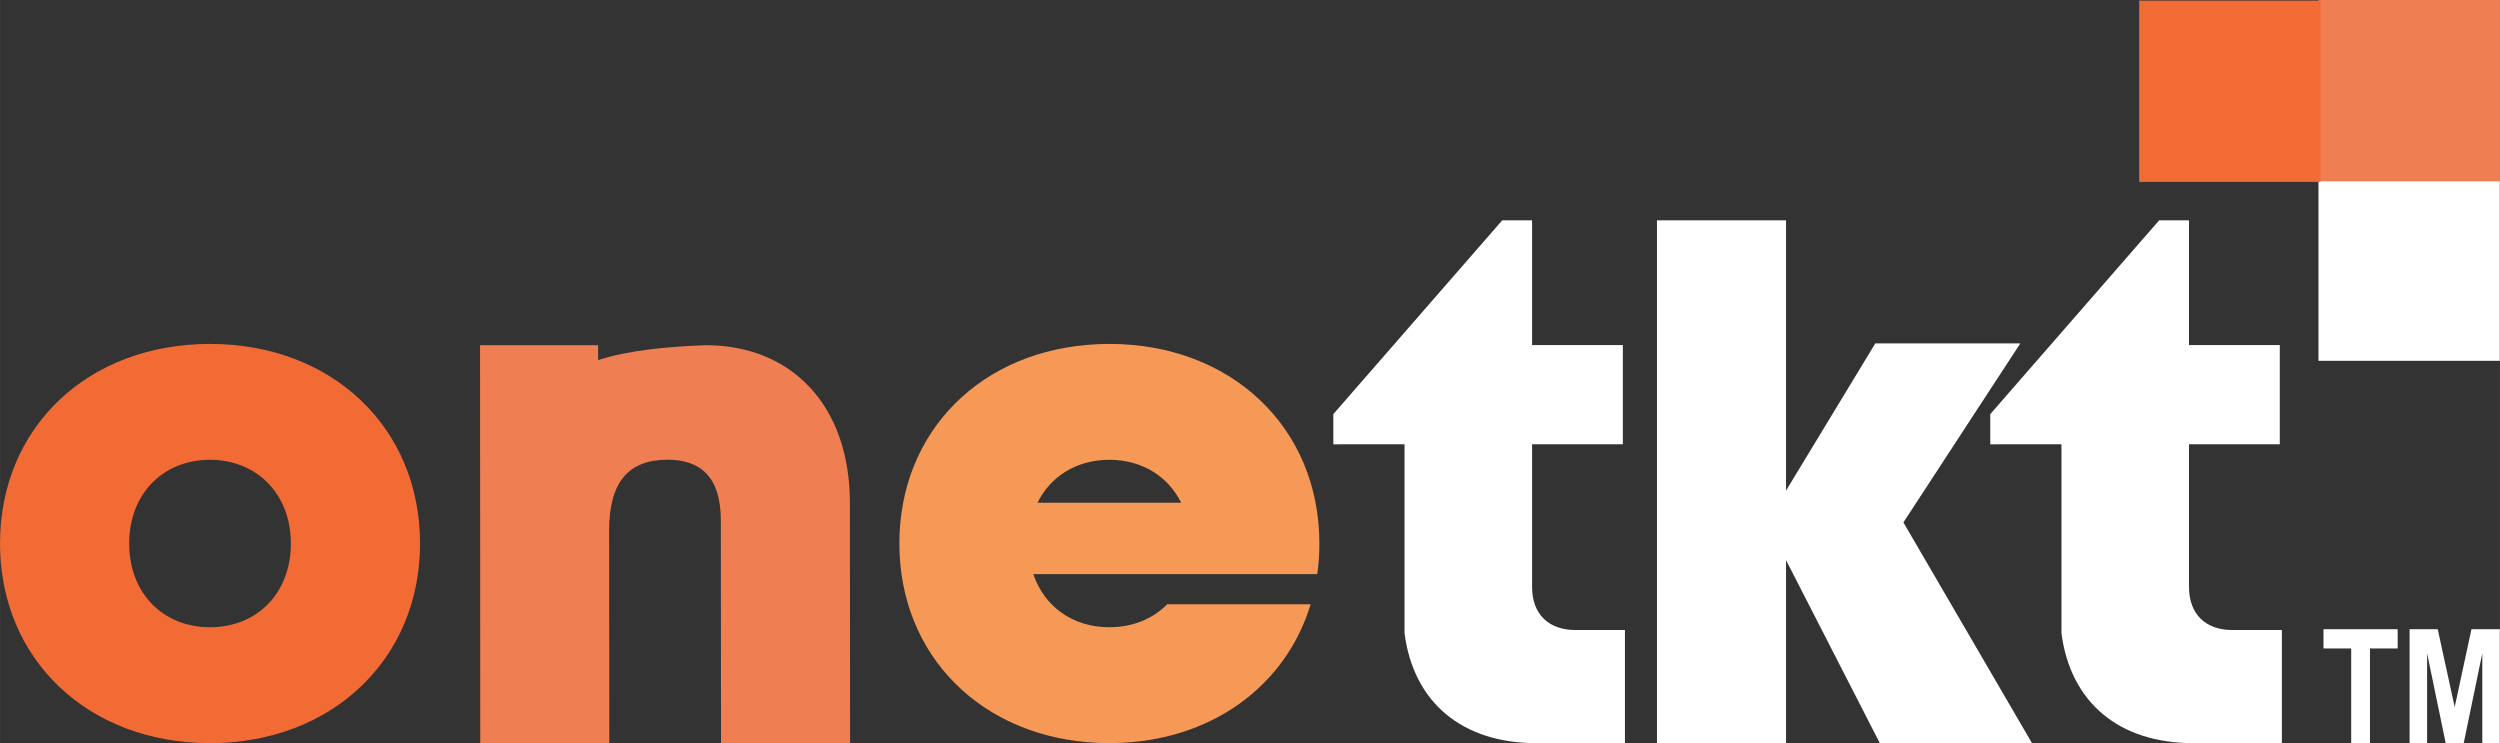 <?xml version="1.0" encoding="UTF-8"?>
<!DOCTYPE svg PUBLIC "-//W3C//DTD SVG 1.1//EN" "http://www.w3.org/Graphics/SVG/1.1/DTD/svg11.dtd">
<!-- Creator: CorelDRAW -->
<svg xmlns="http://www.w3.org/2000/svg" xml:space="preserve" width="1.201in" height="0.357in" version="1.1" style="shape-rendering:geometricPrecision; text-rendering:geometricPrecision; image-rendering:optimizeQuality; fill-rule:evenodd; clip-rule:evenodd"
viewBox="0 0 7261.51 2158.54"
 xmlns:xlink="http://www.w3.org/1999/xlink"
 xmlns:xodm="http://www.corel.com/coreldraw/odm/2003">
 <rect x="0" y="0" width="7261.51" height="2158.54" fill="#333333" stroke="none"/>
 <defs>
  <style type="text/css">
   <![CDATA[
    .fil2 {fill:#F26B35}
    .fil1 {fill:#EF7F53}
    .fil0 {fill:white}
    .fil6 {fill:#F79956;fill-rule:nonzero}
    .fil4 {fill:#F26B35;fill-rule:nonzero}
    .fil5 {fill:#EF7F53;fill-rule:nonzero}
    .fil3 {fill:white;fill-rule:nonzero}
   ]]>
  </style>
 </defs>
 <g id="Layer_x0020_1">
  <rect class="fil0" x="6734.3" y="521.38" width="526.69" height="526.69"/>
  <rect class="fil1" x="6734.82" width="526.69" height="526.69"/>
  <rect class="fil2" x="6213.57" y="1.71" width="526.69" height="526.69"/>
  <polygon class="fil3" points="5902.19,2158.54 5528.68,1517.43 5868.24,997.5 5447.01,997.5 5187.74,1425.07 5187.74,640.06 4812.87,640.06 4812.87,2158.54 5187.74,2158.54 5187.74,1626.95 5460.15,2158.54 "/>
  <path class="fil4" d="M610 2158.54c353.7,0 610,-243.54 610,-579.77 0,-337.59 -256.3,-579.77 -610,-579.77 -355.06,0 -610,242.18 -610,579.77 0,336.23 254.94,579.77 610,579.77zm0 -336.59c-136.71,0 -234.8,-99.07 -234.8,-243.18 0,-144.11 98.1,-243.2 234.8,-243.2 136.71,0 234.8,100.12 234.8,243.2 0,144.11 -98.1,243.18 -234.8,243.18l0 0z"/>
  <path class="fil5" d="M2050 1002.76c-100.19,3.28 -224.64,13.95 -312.78,43.3l0 -43.35 -79.89 0 -263.01 0 0.6 1155.82 374.86 0 -0.6 -616.31c-0.12,-139.4 53.77,-206.93 170.32,-206.93 93.72,0 154.06,48.8 154.18,175.34l0.6 647.9 374.86 0 -0.6 -699.62c-0.21,-277.13 -165.94,-456.15 -418.54,-456.15l0 0z"/>
  <path class="fil6" d="M3222.29 999l-1.33 0 -15.23 0.17 -0.71 0.02 -15.71 0.52 -0.1 0 -1.43 0.07c-336.94,15.16 -575.48,252.44 -575.48,578.98 0,325.73 239.25,564.46 577.01,579.05l0.1 0 15.71 0.52 0.62 0.02 15.23 0.17 1.33 0 11.43 -0.12c282.62,-4.21 501.24,-164.77 573.18,-403.31l-16.26 0 -372.84 0 -27.54 0c-41.56,42.32 -99.98,66.84 -167.96,66.84 -106.26,0 -189.19,-59.84 -220.85,-154.18l441.71 0 363.96 0 18.97 0c4.09,-28.83 6.21,-58.53 6.21,-89 0,-337.59 -256.3,-579.77 -610,-579.77zm-208.71 461.2c37.87,-77.08 114.04,-124.64 208.71,-124.64 94.5,0 170.51,47.85 208.47,124.64l-417.19 0z"/>
  <path class="fil3" d="M6484.22 1830.02c-78.65,0 -125.95,-47.01 -125.95,-124.95l0 -414.57 263.68 0 0 -288.19 -263.68 0 0 -362.39 -86.67 0 -490.58 562.94 0 87.67 202.38 -0.02 0 0.02 4.4 0 0 548.97c25.99,199.86 166.2,319.04 382.55,319.04l257.63 0 0 -328.52 -143.78 0z"/>
  <path class="fil3" d="M4576.05 1830.02c-78.65,0 -125.95,-47.01 -125.95,-124.95l0 -414.57 263.68 0 0 -288.19 -263.68 0 0 -362.39 -86.67 0 -490.58 562.94 0 87.67 202.38 -0.02 0 0.02 4.4 0 0 548.97c25.99,199.86 166.2,319.04 382.55,319.04l257.63 0 0 -328.52 -143.78 0z"/>
  <polygon class="fil3" points="6829.35,2158.54 6829.35,1883.56 6748.92,1883.56 6748.92,1827.64 6964.29,1827.64 6964.29,1883.56 6883.88,1883.56 6883.88,2158.54 "/>
  <polygon id="_1" class="fil3" points="6998.95,2158.54 6998.95,1827.64 7080.67,1827.64 7129.97,2053.78 7178.65,1827.64 7260.99,1827.64 7260.99,2158.54 7210.17,2158.54 7210.17,1897.58 7156.15,2158.54 7103.86,2158.54 7049.8,1897.58 7049.8,2158.54 "/>
 </g>
</svg>
